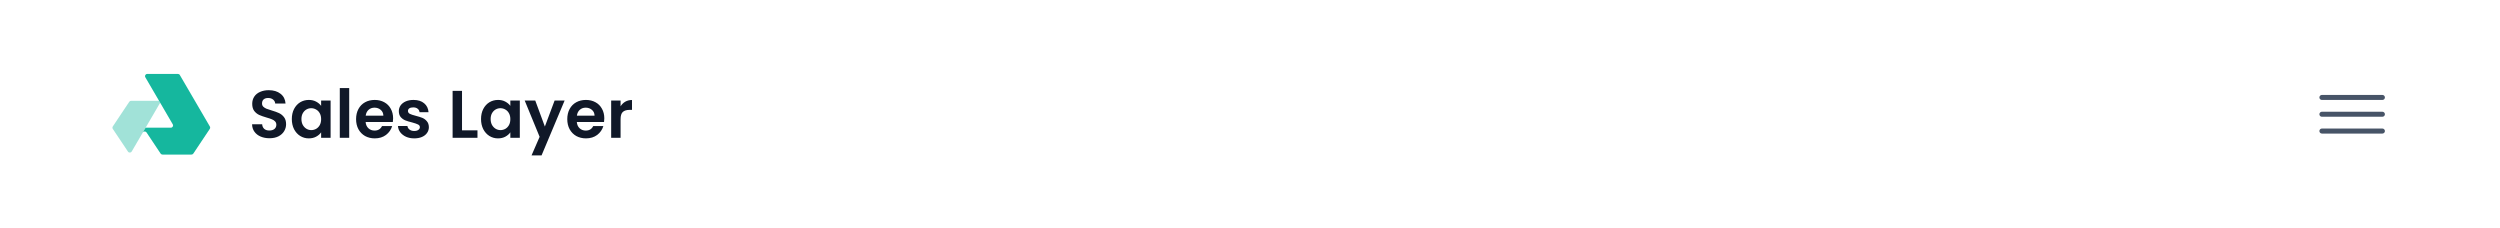 <svg width="744" height="68" viewBox="0 0 744 68" fill="none" xmlns="http://www.w3.org/2000/svg">
<path opacity="0.4" d="M47.667 30.573L43.333 38L42.493 39.453L39.2 45.08C38.96 45.507 38.347 45.52 38.08 45.107L33.573 38.373C33.427 38.147 33.427 37.853 33.573 37.627L38.467 30.293C38.587 30.107 38.8 30 39.027 30H47.333L47.667 30.573Z" fill="#15B79E"/>
<path d="M62.453 37.64L53.52 22.333C53.413 22.12 53.187 22 52.947 22H43.827C43.307 22 42.987 22.56 43.253 23L47.333 30L47.667 30.573L51.413 37C51.68 37.44 51.36 38 50.84 38H43.333L42.493 39.453C42.733 39.027 43.347 39.013 43.613 39.427L47.8 45.707C47.92 45.893 48.133 46 48.36 46H56.973C57.2 46 57.413 45.893 57.533 45.707L62.44 38.347C62.573 38.133 62.587 37.867 62.453 37.64Z" fill="#15B79E"/>
<path d="M80.2 41.14C79.227 41.14 78.347 40.973 77.56 40.64C76.787 40.307 76.173 39.827 75.72 39.2C75.267 38.573 75.033 37.833 75.02 36.98H78.02C78.06 37.553 78.26 38.007 78.62 38.34C78.993 38.673 79.5 38.84 80.14 38.84C80.793 38.84 81.307 38.687 81.68 38.38C82.053 38.06 82.24 37.647 82.24 37.14C82.24 36.727 82.113 36.387 81.86 36.12C81.607 35.853 81.287 35.647 80.9 35.5C80.527 35.34 80.007 35.167 79.34 34.98C78.433 34.713 77.693 34.453 77.12 34.2C76.56 33.933 76.073 33.54 75.66 33.02C75.26 32.487 75.06 31.78 75.06 30.9C75.06 30.073 75.267 29.353 75.68 28.74C76.093 28.127 76.673 27.66 77.42 27.34C78.167 27.007 79.02 26.84 79.98 26.84C81.42 26.84 82.587 27.193 83.48 27.9C84.387 28.593 84.887 29.567 84.98 30.82H81.9C81.873 30.34 81.667 29.947 81.28 29.64C80.907 29.32 80.407 29.16 79.78 29.16C79.233 29.16 78.793 29.3 78.46 29.58C78.14 29.86 77.98 30.267 77.98 30.8C77.98 31.173 78.1 31.487 78.34 31.74C78.593 31.98 78.9 32.18 79.26 32.34C79.633 32.487 80.153 32.66 80.82 32.86C81.727 33.127 82.467 33.393 83.04 33.66C83.613 33.927 84.107 34.327 84.52 34.86C84.933 35.393 85.14 36.093 85.14 36.96C85.14 37.707 84.947 38.4 84.56 39.04C84.173 39.68 83.607 40.193 82.86 40.58C82.113 40.953 81.227 41.14 80.2 41.14ZM86.847 35.42C86.847 34.3 87.067 33.307 87.507 32.44C87.961 31.573 88.567 30.907 89.328 30.44C90.101 29.973 90.961 29.74 91.907 29.74C92.734 29.74 93.454 29.907 94.067 30.24C94.694 30.573 95.194 30.993 95.567 31.5V29.92H98.388V41H95.567V39.38C95.207 39.9 94.707 40.333 94.067 40.68C93.441 41.013 92.714 41.18 91.888 41.18C90.954 41.18 90.101 40.94 89.328 40.46C88.567 39.98 87.961 39.307 87.507 38.44C87.067 37.56 86.847 36.553 86.847 35.42ZM95.567 35.46C95.567 34.78 95.434 34.2 95.168 33.72C94.901 33.227 94.541 32.853 94.088 32.6C93.634 32.333 93.147 32.2 92.627 32.2C92.108 32.2 91.627 32.327 91.188 32.58C90.748 32.833 90.388 33.207 90.108 33.7C89.841 34.18 89.707 34.753 89.707 35.42C89.707 36.087 89.841 36.673 90.108 37.18C90.388 37.673 90.748 38.053 91.188 38.32C91.641 38.587 92.121 38.72 92.627 38.72C93.147 38.72 93.634 38.593 94.088 38.34C94.541 38.073 94.901 37.7 95.168 37.22C95.434 36.727 95.567 36.14 95.567 35.46ZM103.922 26.2V41H101.122V26.2H103.922ZM116.989 35.22C116.989 35.62 116.962 35.98 116.909 36.3H108.809C108.875 37.1 109.155 37.727 109.649 38.18C110.142 38.633 110.749 38.86 111.469 38.86C112.509 38.86 113.249 38.413 113.689 37.52H116.709C116.389 38.587 115.775 39.467 114.869 40.16C113.962 40.84 112.849 41.18 111.529 41.18C110.462 41.18 109.502 40.947 108.649 40.48C107.809 40 107.149 39.327 106.669 38.46C106.202 37.593 105.969 36.593 105.969 35.46C105.969 34.313 106.202 33.307 106.669 32.44C107.135 31.573 107.789 30.907 108.629 30.44C109.469 29.973 110.435 29.74 111.529 29.74C112.582 29.74 113.522 29.967 114.349 30.42C115.189 30.873 115.835 31.52 116.289 32.36C116.755 33.187 116.989 34.14 116.989 35.22ZM114.089 34.42C114.075 33.7 113.815 33.127 113.309 32.7C112.802 32.26 112.182 32.04 111.449 32.04C110.755 32.04 110.169 32.253 109.689 32.68C109.222 33.093 108.935 33.673 108.829 34.42H114.089ZM123.272 41.18C122.366 41.18 121.552 41.02 120.832 40.7C120.112 40.367 119.539 39.92 119.112 39.36C118.699 38.8 118.472 38.18 118.432 37.5H121.252C121.306 37.927 121.512 38.28 121.872 38.56C122.246 38.84 122.706 38.98 123.252 38.98C123.786 38.98 124.199 38.873 124.492 38.66C124.799 38.447 124.952 38.173 124.952 37.84C124.952 37.48 124.766 37.213 124.392 37.04C124.032 36.853 123.452 36.653 122.652 36.44C121.826 36.24 121.146 36.033 120.612 35.82C120.092 35.607 119.639 35.28 119.252 34.84C118.879 34.4 118.692 33.807 118.692 33.06C118.692 32.447 118.866 31.887 119.212 31.38C119.572 30.873 120.079 30.473 120.732 30.18C121.399 29.887 122.179 29.74 123.072 29.74C124.392 29.74 125.446 30.073 126.232 30.74C127.019 31.393 127.452 32.28 127.532 33.4H124.852C124.812 32.96 124.626 32.613 124.292 32.36C123.972 32.093 123.539 31.96 122.992 31.96C122.486 31.96 122.092 32.053 121.812 32.24C121.546 32.427 121.412 32.687 121.412 33.02C121.412 33.393 121.599 33.68 121.972 33.88C122.346 34.067 122.926 34.26 123.712 34.46C124.512 34.66 125.172 34.867 125.692 35.08C126.212 35.293 126.659 35.627 127.032 36.08C127.419 36.52 127.619 37.107 127.632 37.84C127.632 38.48 127.452 39.053 127.092 39.56C126.746 40.067 126.239 40.467 125.572 40.76C124.919 41.04 124.152 41.18 123.272 41.18ZM137.496 38.78H142.096V41H134.696V27.04H137.496V38.78ZM143.156 35.42C143.156 34.3 143.376 33.307 143.816 32.44C144.269 31.573 144.876 30.907 145.636 30.44C146.409 29.973 147.269 29.74 148.216 29.74C149.043 29.74 149.763 29.907 150.376 30.24C151.003 30.573 151.503 30.993 151.876 31.5V29.92H154.696V41H151.876V39.38C151.516 39.9 151.016 40.333 150.376 40.68C149.749 41.013 149.023 41.18 148.196 41.18C147.263 41.18 146.409 40.94 145.636 40.46C144.876 39.98 144.269 39.307 143.816 38.44C143.376 37.56 143.156 36.553 143.156 35.42ZM151.876 35.46C151.876 34.78 151.743 34.2 151.476 33.72C151.209 33.227 150.849 32.853 150.396 32.6C149.943 32.333 149.456 32.2 148.936 32.2C148.416 32.2 147.936 32.327 147.496 32.58C147.056 32.833 146.696 33.207 146.416 33.7C146.149 34.18 146.016 34.753 146.016 35.42C146.016 36.087 146.149 36.673 146.416 37.18C146.696 37.673 147.056 38.053 147.496 38.32C147.949 38.587 148.429 38.72 148.936 38.72C149.456 38.72 149.943 38.593 150.396 38.34C150.849 38.073 151.209 37.7 151.476 37.22C151.743 36.727 151.876 36.14 151.876 35.46ZM168.031 29.92L161.171 46.24H158.191L160.591 40.72L156.151 29.92H159.291L162.151 37.66L165.051 29.92H168.031ZM179.84 35.22C179.84 35.62 179.813 35.98 179.76 36.3H171.66C171.727 37.1 172.007 37.727 172.5 38.18C172.993 38.633 173.6 38.86 174.32 38.86C175.36 38.86 176.1 38.413 176.54 37.52H179.56C179.24 38.587 178.627 39.467 177.72 40.16C176.813 40.84 175.7 41.18 174.38 41.18C173.313 41.18 172.353 40.947 171.5 40.48C170.66 40 170 39.327 169.52 38.46C169.053 37.593 168.82 36.593 168.82 35.46C168.82 34.313 169.053 33.307 169.52 32.44C169.987 31.573 170.64 30.907 171.48 30.44C172.32 29.973 173.287 29.74 174.38 29.74C175.433 29.74 176.373 29.967 177.2 30.42C178.04 30.873 178.687 31.52 179.14 32.36C179.607 33.187 179.84 34.14 179.84 35.22ZM176.94 34.42C176.927 33.7 176.667 33.127 176.16 32.7C175.653 32.26 175.033 32.04 174.3 32.04C173.607 32.04 173.02 32.253 172.54 32.68C172.073 33.093 171.787 33.673 171.68 34.42H176.94ZM184.684 31.64C185.044 31.053 185.511 30.593 186.084 30.26C186.671 29.927 187.337 29.76 188.084 29.76V32.7H187.344C186.464 32.7 185.797 32.907 185.344 33.32C184.904 33.733 184.684 34.453 184.684 35.48V41H181.884V29.92H184.684V31.64Z" fill="#101828"/>
<path d="M709 29.75H691C690.59 29.75 690.25 29.41 690.25 29C690.25 28.59 690.59 28.25 691 28.25H709C709.41 28.25 709.75 28.59 709.75 29C709.75 29.41 709.41 29.75 709 29.75Z" fill="#475467"/>
<path d="M709 34.75H691C690.59 34.75 690.25 34.41 690.25 34C690.25 33.59 690.59 33.25 691 33.25H709C709.41 33.25 709.75 33.59 709.75 34C709.75 34.41 709.41 34.75 709 34.75Z" fill="#475467"/>
<path d="M709 39.75H691C690.59 39.75 690.25 39.41 690.25 39C690.25 38.59 690.59 38.25 691 38.25H709C709.41 38.25 709.75 38.59 709.75 39C709.75 39.41 709.41 39.75 709 39.75Z" fill="#475467"/>
</svg>
